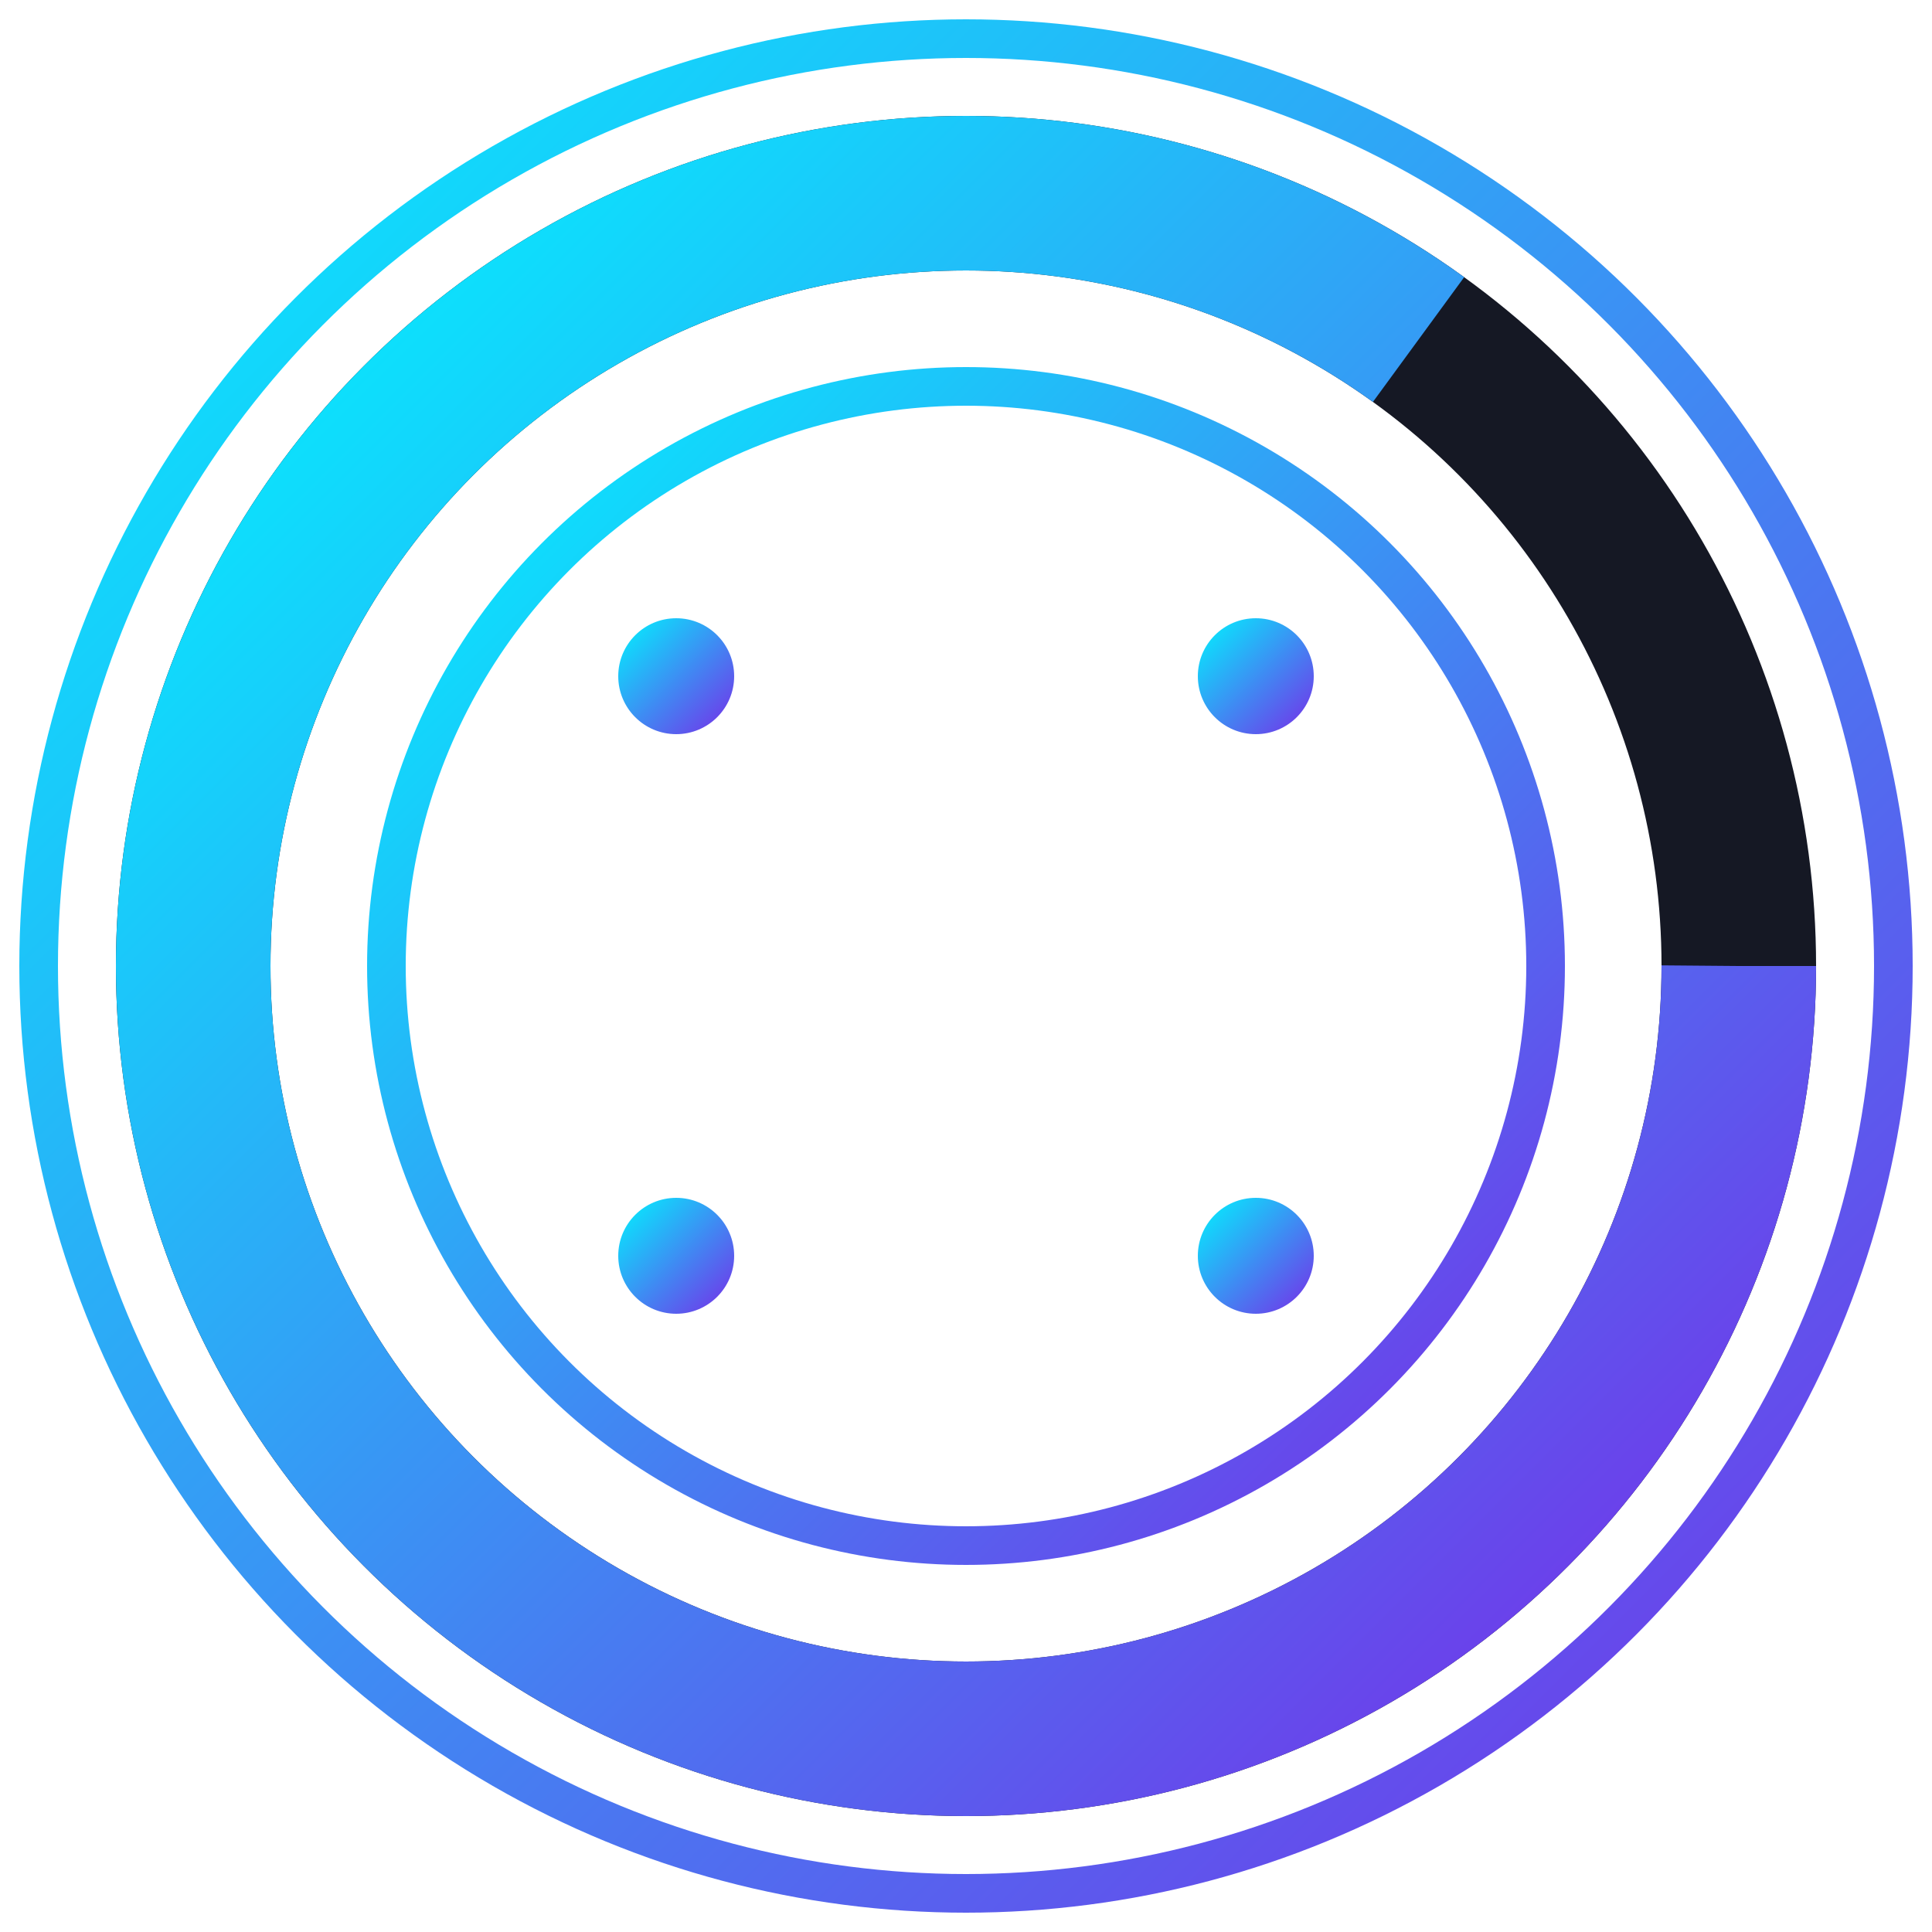 <?xml version="1.0" encoding="UTF-8"?>
<svg width="100" height="100" viewBox="0 0 100 100" xmlns="http://www.w3.org/2000/svg">
  <defs>
    <linearGradient id="freshGradient" x1="0%" y1="0%" x2="100%" y2="100%">
      <stop offset="0%" stop-color="#00F5FF"/>
      <stop offset="100%" stop-color="#772CE8"/>
    </linearGradient>
    
    <filter id="glow" x="-20%" y="-20%" width="140%" height="140%">
      <feGaussianBlur stdDeviation="2" result="blur"/>
      <feComposite in="SourceGraphic" in2="blur" operator="over"/>
    </filter>
  </defs>
  
  <!-- Circular progress indicator -->
  <circle cx="50" cy="50" r="40" fill="none" stroke="#151824" stroke-width="8"/>
  <circle cx="50" cy="50" r="40" fill="none" stroke="url(#freshGradient)" stroke-width="8" stroke-dasharray="251.2" stroke-dashoffset="37.68">
    <animate attributeName="stroke-dashoffset" from="251.2" to="37.68" dur="2s" repeatCount="1"/>
  </circle>
  
  <!-- Clock/time icon -->
  <circle cx="50" cy="50" r="30" fill="none" stroke="url(#freshGradient)" stroke-width="2" filter="url(#glow)"/>
  
  <!-- Clock hands -->
  <line x1="50" y1="50" x2="50" y2="30" stroke="url(#freshGradient)" stroke-width="2" stroke-linecap="round">
    <animateTransform attributeName="transform" type="rotate" from="0 50 50" to="360 50 50" dur="6s" repeatCount="indefinite"/>
  </line>
  <line x1="50" y1="50" x2="65" y2="50" stroke="url(#freshGradient)" stroke-width="2" stroke-linecap="round">
    <animateTransform attributeName="transform" type="rotate" from="0 50 50" to="360 50 50" dur="60s" repeatCount="indefinite"/>
  </line>
  
  <!-- Clock markings -->
  <line x1="50" y1="25" x2="50" y2="30" stroke="url(#freshGradient)" stroke-width="2"/>
  <line x1="50" y1="70" x2="50" y2="75" stroke="url(#freshGradient)" stroke-width="2"/>
  <line x1="25" y1="50" x2="30" y2="50" stroke="url(#freshGradient)" stroke-width="2"/>
  <line x1="70" y1="50" x2="75" y2="50" stroke="url(#freshGradient)" stroke-width="2"/>
  
  <!-- Freshness indicator dots -->
  <circle cx="35" cy="35" r="3" fill="url(#freshGradient)">
    <animate attributeName="opacity" values="0.3;1;0.3" dur="2s" repeatCount="indefinite" begin="0s"/>
  </circle>
  <circle cx="65" cy="35" r="3" fill="url(#freshGradient)">
    <animate attributeName="opacity" values="0.3;1;0.3" dur="2s" repeatCount="indefinite" begin="0.5s"/>
  </circle>
  <circle cx="65" cy="65" r="3" fill="url(#freshGradient)">
    <animate attributeName="opacity" values="0.3;1;0.3" dur="2s" repeatCount="indefinite" begin="1s"/>
  </circle>
  <circle cx="35" cy="65" r="3" fill="url(#freshGradient)">
    <animate attributeName="opacity" values="0.3;1;0.3" dur="2s" repeatCount="indefinite" begin="1.5s"/>
  </circle>
  
  <!-- Pulse animation -->
  <circle cx="50" cy="50" r="48" fill="none" stroke="url(#freshGradient)" stroke-width="2">
    <animate attributeName="r" from="42" to="48" dur="2s" repeatCount="indefinite"/>
    <animate attributeName="opacity" from="0.8" to="0" dur="2s" repeatCount="indefinite"/>
  </circle>
</svg>